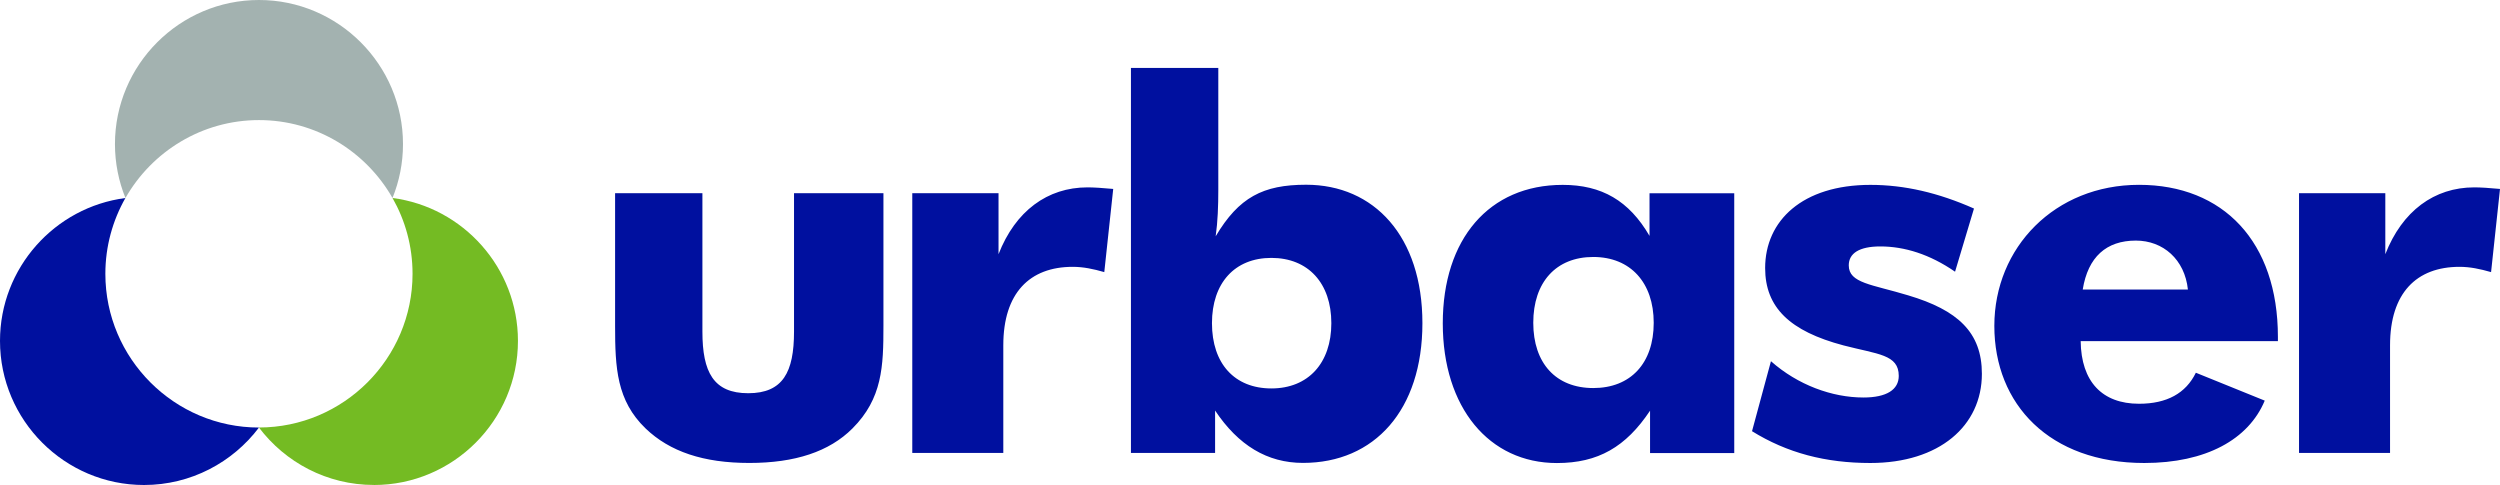 <?xml version="1.0" encoding="UTF-8"?><svg id="logo_Urbaser" xmlns="http://www.w3.org/2000/svg" viewBox="0 0 560 108.64"><defs><style>.cls-1,.cls-2{fill:#00109f;}.cls-3{fill:#74bb23;}.cls-3,.cls-4,.cls-2{fill-rule:evenodd;}.cls-4{fill:#a3b2b0;}</style></defs><path class="cls-1" d="M514.98,101.45h20.39v-24.11c0-11.68,5.9-17.57,15.56-17.57,2.36,0,4.59,.47,7.07,1.18l2-18.63c-2.47-.23-4.35-.35-5.77-.35-8.95,0-16.15,5.3-19.92,14.97v-13.67h-19.33v58.19m-24.89-36.61h-23.56c1.18-7.31,5.3-10.96,11.9-10.96,6.12,0,10.95,4.24,11.66,10.96m20.16,11.56v-.94c0-21.34-12.26-34.07-31.11-34.07s-32.41,14.02-32.41,31.6,12.38,30.71,33.59,30.71c13.78,0,23.34-5.25,26.98-13.97l-15.43-6.25c-2.24,4.6-6.48,6.95-12.73,6.95-8.25,0-12.96-4.95-13.07-14.02h44.19m-117.82,20.16c7.89,4.89,16.49,7.13,26.52,7.13,15.43,0,24.98-8.31,24.98-19.98,0-9.31-5.43-14.27-16.5-17.57-8.13-2.47-13.32-2.71-13.32-6.72,0-2.71,2.36-4.24,7.07-4.24,5.42,0,11.08,1.76,16.74,5.66l4.24-14.15c-8.01-3.54-15.55-5.3-23.21-5.3-15.21,0-23.57,8.01-23.57,18.63,0,8.84,5.54,14.15,17.56,17.33,7.66,2,12.37,2,12.37,6.83,0,3.07-2.71,4.84-7.9,4.84-7.07,0-14.73-2.82-20.73-8.13l-4.24,15.68m-22.02-24.29c0,9.08-5.18,14.62-13.54,14.62s-13.44-5.55-13.44-14.62,5.08-14.74,13.44-14.74,13.54,5.78,13.54,14.74m18.04-29.01h-18.98v9.55c-4.59-7.9-10.72-11.43-19.45-11.43-16.5,0-26.86,12.14-26.86,31.01s10.37,31.3,25.57,31.3c9.2,0,15.44-3.59,20.86-11.73v9.49h18.86V43.26m-116.99,29.13c0-8.96,5.07-14.62,13.31-14.62s13.43,5.66,13.43,14.62-5.19,14.62-13.43,14.62-13.31-5.55-13.31-14.62m-18.15-57.17V101.45h18.85v-9.49c5.19,7.78,11.67,11.73,19.69,11.73,16.02,0,26.75-11.85,26.75-31.3s-10.83-31.01-26.05-31.01c-9.66,0-15.07,2.82-20.26,11.55,.47-3.31,.59-6.84,.59-10.38V15.22h-19.56m-48.99,86.23h20.39v-24.11c0-11.68,5.89-17.57,15.55-17.57,2.36,0,4.59,.47,7.07,1.18l2-18.63c-2.48-.23-4.36-.35-5.77-.35-8.96,0-16.15,5.3-19.92,14.97v-13.67h-19.32v58.19m-6.46-58.19h-20.03v31.01c0,9.07-2.48,13.8-10.26,13.8s-10.26-4.73-10.26-13.8v-31.01h-19.56v29.72c0,9.43,.36,16.74,6.84,22.99,5.42,5.19,12.96,7.72,23.22,7.72s17.91-2.53,23.1-7.72c6.72-6.72,6.95-13.92,6.95-22.99v-29.72"/><g><path class="cls-2" d="M32.26,108.64c10.5,0,19.86-5.07,25.75-12.87-18.95,0-34.41-15.47-34.41-34.43,0-6.17,1.64-11.96,4.49-16.98C12.29,46.4,0,59.99,0,76.36c0,17.78,14.49,32.28,32.26,32.28"/><path class="cls-4" d="M87.92,44.35c1.51-3.73,2.35-7.81,2.35-12.07C90.27,14.5,75.78,0,58.01,0S25.75,14.5,25.75,32.28c0,4.26,.84,8.34,2.35,12.07,5.93-10.4,17.12-17.45,29.91-17.45s23.98,7.04,29.91,17.45"/><path class="cls-3" d="M83.76,108.64c17.77,0,32.26-14.5,32.26-32.28,0-16.37-12.28-29.96-28.1-32.01,2.86,5.02,4.49,10.81,4.49,16.98,0,18.96-15.45,34.43-34.41,34.43,5.9,7.81,15.25,12.87,25.75,12.87"/></g></svg>
